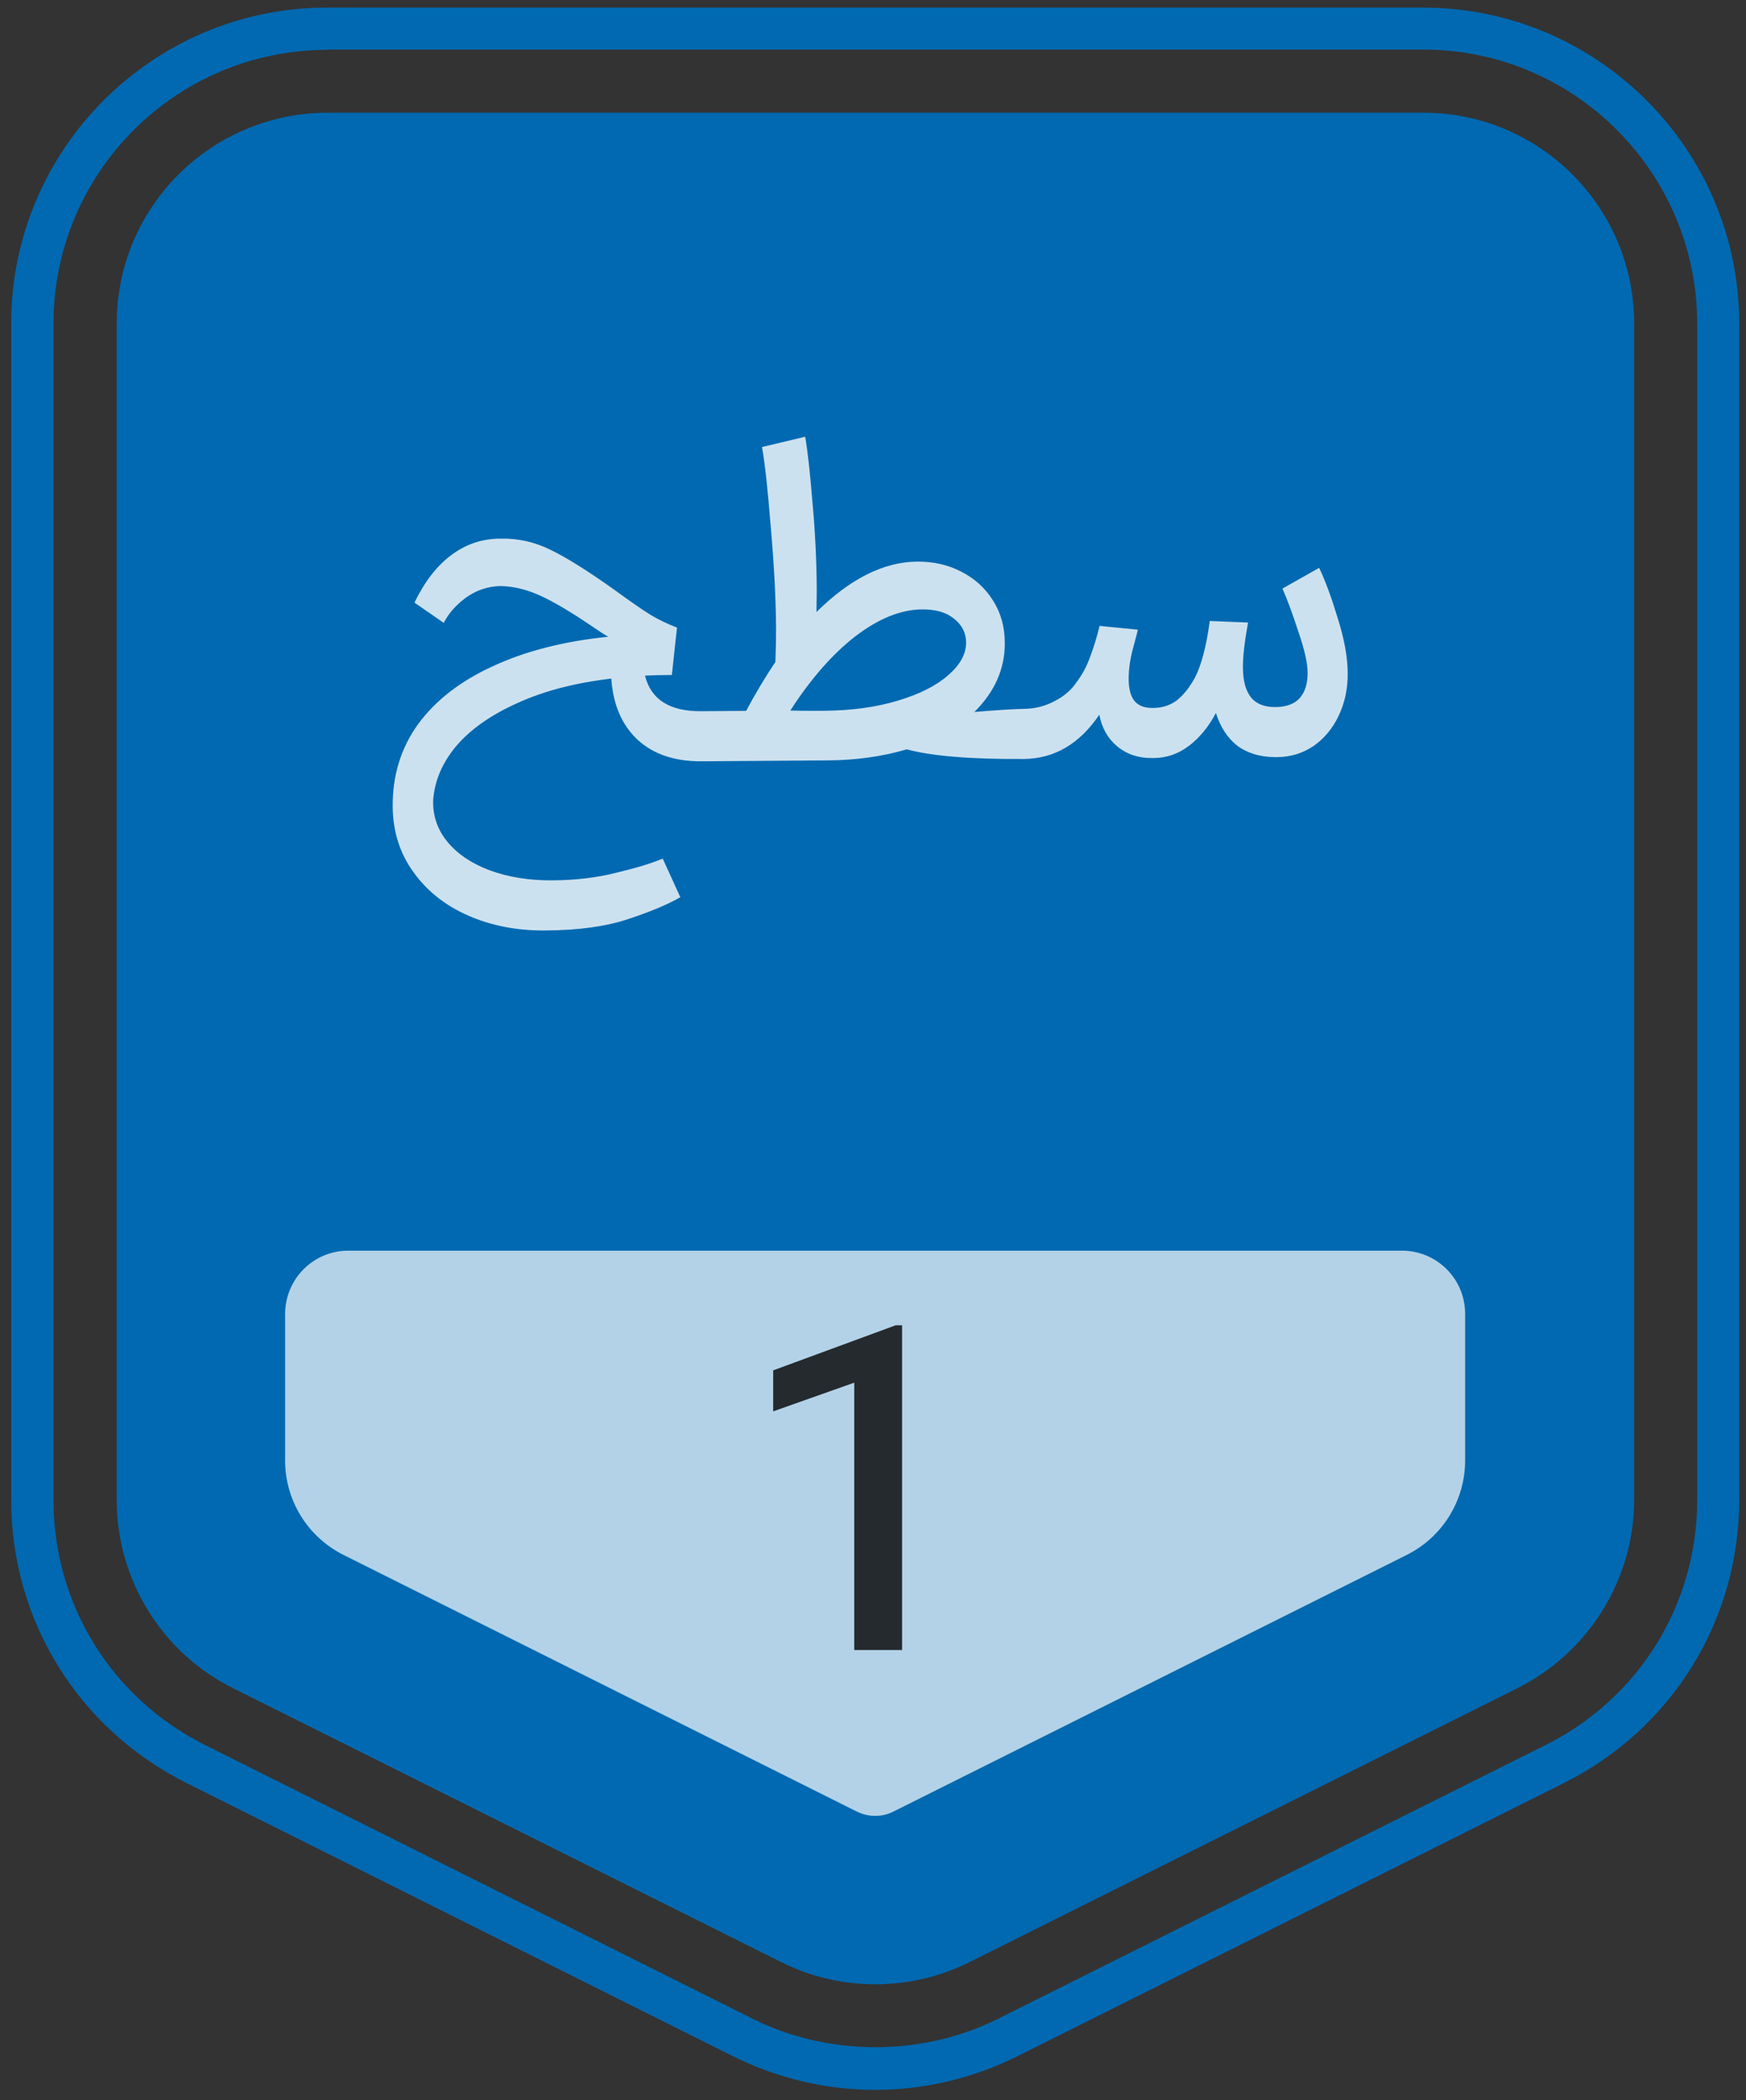 <svg width="138" height="166" viewBox="0 0 138 166" fill="none" xmlns="http://www.w3.org/2000/svg">
<rect x="0" y="0" width="138" height="166" fill="#333333" stroke="none"/>
<path d="M69.174 165.186C65.306 165.186 61.462 164.278 57.999 162.559L14.686 140.902C6.186 136.628 0.885 128.08 0.885 118.553V25.575C0.885 11.798 12.083 0.599 25.86 0.599H112.463C126.241 0.599 137.463 11.798 137.463 25.575V118.553C137.463 128.08 132.162 136.628 123.662 140.902L80.348 162.559C76.886 164.278 73.018 165.186 69.174 165.186ZM25.86 3.942C13.922 3.942 4.228 13.636 4.228 25.575V118.553C4.228 126.815 8.812 134.217 16.19 137.918L59.504 159.575C65.497 162.559 72.875 162.559 78.868 159.575L122.181 137.918C129.56 134.217 134.144 126.815 134.144 118.553V25.575C134.144 13.636 124.426 3.918 112.487 3.918H25.86V3.942Z" fill="#0069B1"/>
<path d="M9.225 25.575V118.553C9.225 124.857 12.782 130.635 18.441 133.453L61.731 155.085C66.411 157.425 71.95 157.425 76.63 155.085L119.944 133.429C125.579 130.611 129.16 124.833 129.16 118.529V25.575C129.16 16.382 121.711 8.909 112.494 8.909H25.867C16.674 8.932 9.225 16.382 9.225 25.575Z" fill="#0069B1"/>
<path d="M22.535 103.869V115.449C22.535 118.601 24.326 121.49 27.143 122.899L67.687 143.171C68.165 143.41 68.666 143.529 69.168 143.529C69.693 143.529 70.194 143.41 70.648 143.171L111.192 122.899C114.009 121.49 115.8 118.601 115.8 115.449V103.845C115.8 101.075 113.555 98.855 110.81 98.855H27.526C24.756 98.855 22.535 101.099 22.535 103.869Z" fill="white" fill-opacity="0.7"/>
<g opacity="0.8">
<path d="M43.097 73.548C40.865 73.564 38.834 73.171 37.004 72.368C35.174 71.565 33.726 70.412 32.659 68.907C31.592 67.427 31.052 65.703 31.038 63.735C31.02 61.287 31.688 59.122 33.043 57.24C34.421 55.358 36.39 53.832 38.95 52.661C41.509 51.467 44.552 50.689 48.077 50.327C47.812 50.185 47.438 49.948 46.956 49.615C45.292 48.475 43.906 47.645 42.798 47.125C41.69 46.605 40.596 46.337 39.516 46.321C38.532 46.352 37.635 46.659 36.823 47.241C36.035 47.822 35.452 48.486 35.073 49.233L32.757 47.63C33.561 45.968 34.536 44.713 35.682 43.865C36.852 42.992 38.157 42.563 39.597 42.576C40.941 42.543 42.239 42.833 43.492 43.448C44.768 44.063 46.456 45.119 48.554 46.616C49.761 47.495 50.702 48.148 51.377 48.575C52.052 48.979 52.762 49.322 53.508 49.604L53.103 53.351C52.143 53.358 51.435 53.375 50.98 53.403C51.449 55.295 52.932 56.233 55.428 56.215L56.04 56.21L56.27 58.188L56.069 60.17L55.456 60.174C53.321 60.19 51.624 59.614 50.368 58.447C49.136 57.28 48.452 55.677 48.317 53.638C45.464 53.97 42.996 54.612 40.915 55.563C38.834 56.49 37.222 57.618 36.079 58.946C34.961 60.274 34.347 61.707 34.238 63.244C34.199 64.468 34.567 65.557 35.342 66.512C36.141 67.49 37.262 68.25 38.706 68.791C40.174 69.333 41.832 69.597 43.68 69.584C45.528 69.57 47.219 69.366 48.752 68.971C50.309 68.6 51.519 68.231 52.38 67.865L53.77 70.915C52.814 71.474 51.45 72.048 49.678 72.636C47.931 73.225 45.737 73.529 43.097 73.548ZM58.973 56.189C59.707 54.816 60.478 53.526 61.285 52.32C61.325 51.264 61.343 50.376 61.338 49.656C61.321 47.304 61.181 44.641 60.92 41.666C60.682 38.668 60.451 36.558 60.226 35.335L63.64 34.519C63.841 35.693 64.033 37.432 64.218 39.735C64.427 42.013 64.539 44.292 64.555 46.572L64.532 48.373C67.201 45.737 69.856 44.41 72.496 44.391C73.792 44.382 74.958 44.649 75.994 45.194C77.054 45.738 77.887 46.5 78.494 47.48C79.101 48.435 79.409 49.537 79.418 50.785C79.433 52.849 78.63 54.679 77.01 56.275C78.929 56.117 80.236 56.035 80.932 56.03L81.162 58.009L80.961 59.99C76.761 60.02 73.663 59.767 71.667 59.229C69.751 59.795 67.677 60.086 65.445 60.102L55.689 60.173L55.661 56.213L58.973 56.189ZM62.465 56.164C62.969 56.184 63.845 56.19 65.093 56.181C67.301 56.165 69.255 55.899 70.955 55.382C72.68 54.866 74.007 54.196 74.937 53.373C75.891 52.551 76.365 51.683 76.358 50.771C76.353 50.027 76.036 49.406 75.409 48.906C74.805 48.406 73.963 48.16 72.883 48.168C71.203 48.18 69.444 48.889 67.606 50.294C65.793 51.7 64.079 53.656 62.465 56.164ZM100.772 59.847C99.572 59.832 98.574 59.527 97.778 58.933C97.005 58.314 96.447 57.454 96.103 56.353C95.535 57.437 94.821 58.306 93.962 58.96C93.126 59.59 92.205 59.909 91.197 59.916L91.053 59.917C89.973 59.925 89.058 59.62 88.31 59.001C87.561 58.383 87.087 57.546 86.888 56.491C85.32 58.807 83.325 59.973 80.901 59.991L80.757 59.992L80.527 58.013L80.728 56.032L80.908 56.031C81.772 56.024 82.575 55.826 83.316 55.437C84.081 55.048 84.666 54.551 85.069 53.948C85.545 53.321 85.912 52.634 86.171 51.888C86.453 51.142 86.699 50.337 86.909 49.471L89.935 49.773C89.912 49.893 89.784 50.386 89.55 51.252C89.316 52.118 89.202 52.934 89.208 53.703C89.213 54.447 89.361 55.009 89.652 55.391C89.967 55.773 90.448 55.962 91.096 55.957L91.168 55.956C91.864 55.951 92.475 55.755 93 55.367C93.525 54.955 94.001 54.364 94.427 53.593C94.948 52.605 95.345 51.102 95.618 49.084L98.644 49.206C98.366 50.72 98.231 51.909 98.237 52.773C98.245 53.805 98.454 54.584 98.866 55.109C99.278 55.634 99.928 55.893 100.816 55.887C101.656 55.881 102.29 55.648 102.719 55.189C103.147 54.706 103.358 54.032 103.352 53.168C103.347 52.4 103.099 51.31 102.609 49.898C102.142 48.461 101.726 47.336 101.36 46.523L104.264 44.882C104.752 45.91 105.241 47.239 105.733 48.867C106.249 50.495 106.511 51.946 106.521 53.218C106.529 54.417 106.297 55.523 105.825 56.535C105.352 57.546 104.686 58.355 103.826 58.961C102.966 59.543 101.996 59.838 100.916 59.846L100.772 59.847Z" fill="white"/>
<path d="M71.299 130.419H67.519V109.287L61.111 111.555V108.315L70.795 104.751H71.299V130.419Z" fill="black"/>
</g>
</svg>
